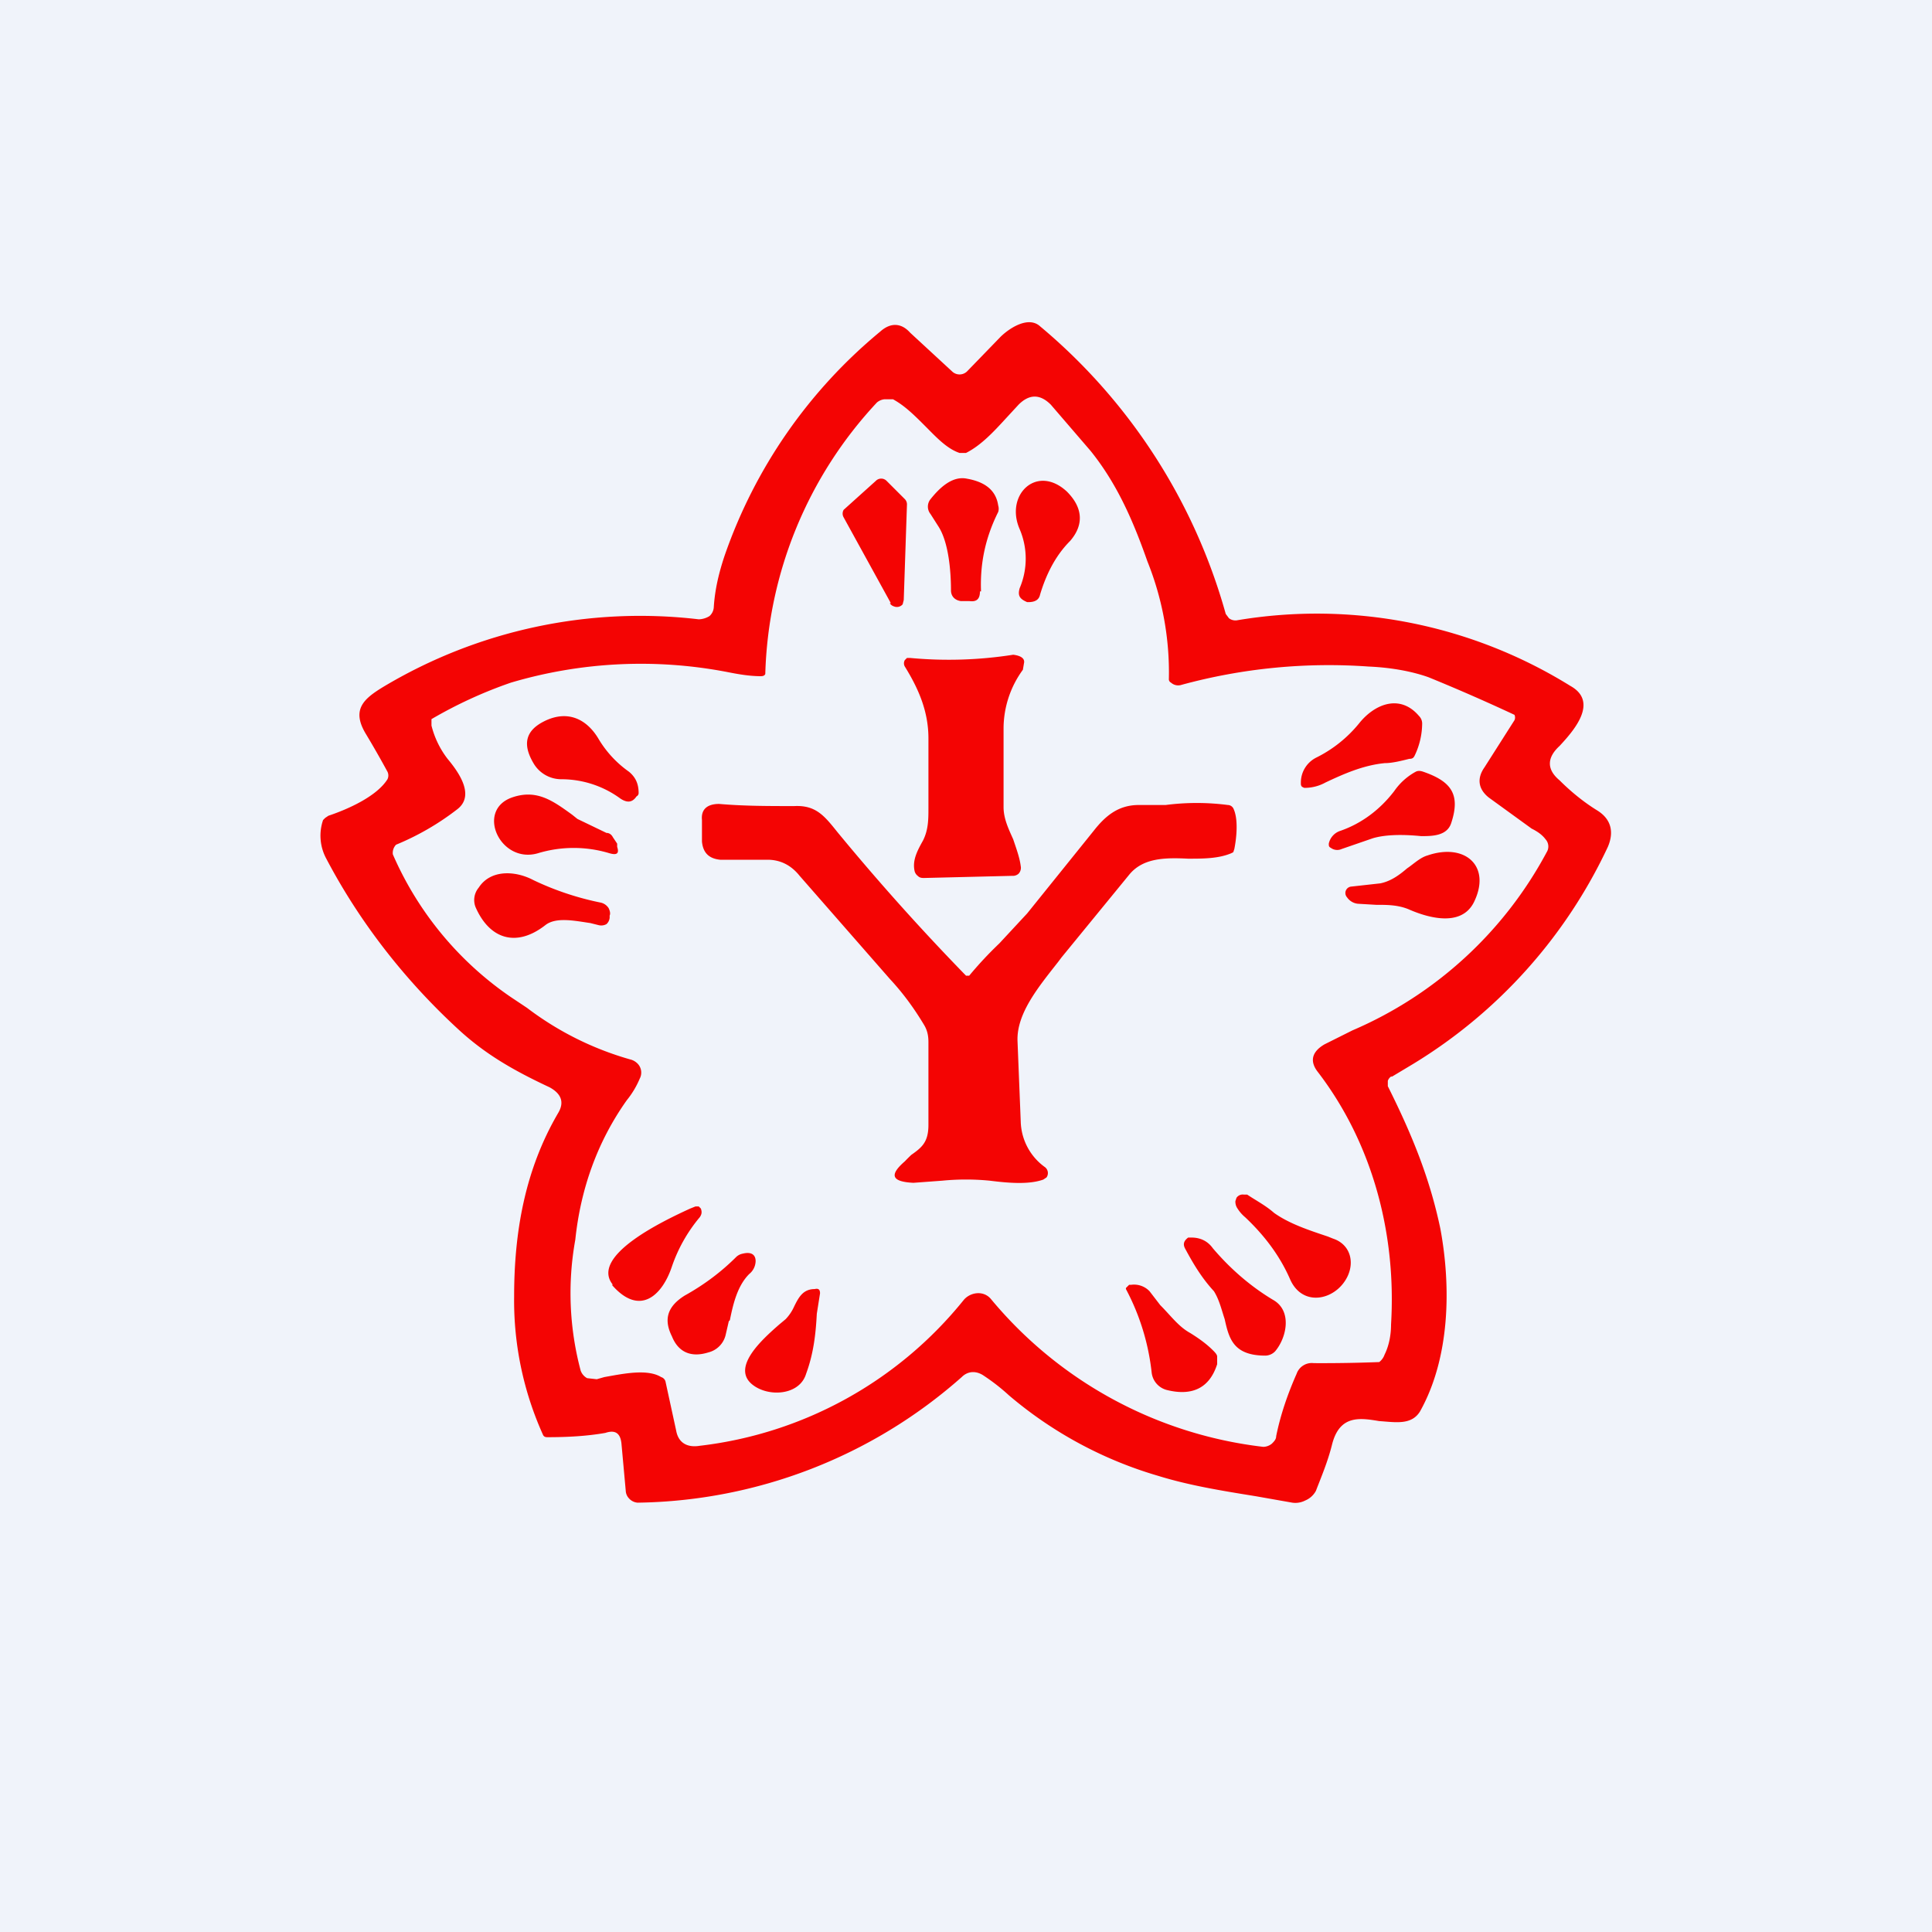 <!-- by TradingView --><svg width="18" height="18" viewBox="0 0 18 18" xmlns="http://www.w3.org/2000/svg"><path fill="#F0F3FA" d="M0 0h18v18H0z"/><path d="M9.14 5.51c-.01-.26.04-.5.16-.74a.1.1 0 0 0 0-.06c-.02-.14-.12-.22-.29-.25-.14-.03-.26.09-.34.19a.11.11 0 0 0 0 .14l.07.11c.1.15.12.43.12.6 0 .05.03.09.09.1h.08c.07.01.1-.02.1-.09Zm-.84.11-.44-.8a.07.07 0 0 1 0-.07l.3-.27a.07.07 0 0 1 .1 0l.17.17a.07.07 0 0 1 .02.05l-.03.89-.01.04a.07.07 0 0 1-.08.02.07.07 0 0 1-.04-.03Zm1.2-.69a.7.7 0 0 1 0 .55c-.02.07 0 .1.07.13h.01c.06 0 .1-.02.11-.07.06-.2.15-.37.28-.5.13-.15.12-.31-.03-.46-.28-.26-.58.03-.44.35Zm-.85 2.6v-.65c0-.25-.09-.46-.22-.67a.06.06 0 0 1 0-.06l.02-.02h.03a3.87 3.87 0 0 0 .96-.03c.08.01.11.04.1.08l-.01.06a.93.93 0 0 0-.18.54v.74c0 .11.05.21.09.3.03.09.06.17.07.25a.08.08 0 0 1-.02.07.08.08 0 0 1-.06.02l-.82.02c-.02 0-.04 0-.06-.02a.08.08 0 0 1-.03-.05c-.02-.1.03-.19.08-.28.05-.1.05-.2.05-.3Zm4.02-.8a1.2 1.2 0 0 1-.41.33.26.26 0 0 0-.14.24.04.04 0 0 0 .01.03l.02.01h.02a.4.4 0 0 0 .18-.05c.17-.08.35-.16.55-.18.07 0 .15-.02.23-.04.03 0 .04-.01.05-.03a.7.7 0 0 0 .07-.3.1.1 0 0 0-.03-.07c-.17-.2-.4-.12-.55.06Zm-6.89.71a.93.93 0 0 0-.55-.18.3.3 0 0 1-.26-.15c-.1-.17-.08-.3.1-.39.22-.11.4-.02.51.17a1 1 0 0 0 .28.3c.06.05.09.11.09.2 0 0 0 .02-.02.03-.04.06-.09.06-.15.02Zm6.72.47.29-.1c.1-.03.25-.04.45-.02.1 0 .24 0 .28-.12.09-.27 0-.39-.26-.48-.03-.01-.05-.01-.07 0a.58.58 0 0 0-.2.18c-.13.17-.3.3-.5.37a.16.16 0 0 0-.11.12c0 .02 0 .03.02.04a.1.1 0 0 0 .1.01Zm-7.12-.28.27.13c.03 0 .05.02.06.04l.04.06v.03c.02.06 0 .08-.07.06a1.15 1.15 0 0 0-.67 0c-.35.1-.58-.4-.24-.52.23-.08.38.03.56.16l.05.04Z" fill="#F40403"/><path d="M9.03 9.09H9a21.57 21.57 0 0 1-1.2-1.34c-.12-.15-.2-.25-.4-.24-.24 0-.47 0-.7-.02-.11 0-.17.05-.16.15v.2c.01.11.07.16.17.17h.44c.12 0 .22.05.3.15l.84.96c.13.14.23.28.32.43.03.05.04.1.04.16v.77c0 .16-.06.21-.16.28a1.7 1.7 0 0 0-.06.06c-.15.13-.12.19.08.2l.27-.02a2.28 2.28 0 0 1 .44 0c.16.02.36.04.5-.01l.03-.02a.07.07 0 0 0-.02-.1.54.54 0 0 1-.22-.42l-.03-.75c-.01-.26.2-.51.38-.74l.03-.04.63-.77c.13-.16.34-.16.55-.15.14 0 .28 0 .4-.05l.02-.01.01-.03c.02-.1.04-.28-.01-.38a.06.06 0 0 0-.05-.03 2.25 2.25 0 0 0-.58 0h-.25c-.19 0-.31.1-.42.24l-.62.77-.26.28a3.53 3.53 0 0 0-.28.3Zm4.09-.62c-.1-.04-.2-.04-.3-.04l-.17-.01a.14.14 0 0 1-.1-.06.06.06 0 0 1 .04-.1l.27-.03c.1-.02.18-.08.25-.14.06-.04.12-.1.19-.12.35-.12.6.1.43.44-.12.23-.43.14-.61.06ZM5.5 8.6l.08.02a.1.1 0 0 0 .07-.01.09.09 0 0 0 .03-.06v-.02c.01-.02 0-.05-.01-.07a.12.12 0 0 0-.07-.05 2.69 2.69 0 0 1-.63-.21c-.17-.09-.4-.1-.51.07a.18.18 0 0 0-.03.18c.13.3.38.38.65.17.1-.08.28-.04.42-.02Zm6.37 2.7c.14.1.32.16.5.22l.05.02c.15.05.2.2.14.34-.1.23-.42.31-.54.04-.1-.23-.25-.42-.42-.58a.34.34 0 0 1-.07-.08.11.11 0 0 1-.02-.07l.01-.03a.07.07 0 0 1 .07-.03h.03c.09.06.17.1.25.17Zm-6.17.67c.26.3.47.1.56-.17a1.44 1.44 0 0 1 .26-.46c.02-.03.02-.05.01-.08l-.02-.02h-.03l-.05.02c-.24.11-.94.44-.72.71Zm6.18.62a.13.13 0 0 1-.09.04c-.3 0-.34-.16-.38-.34-.03-.09-.05-.18-.1-.26-.12-.13-.2-.27-.27-.4-.02-.04-.01-.07.03-.1h.03c.08 0 .15.03.2.1.17.2.36.36.56.48.18.1.13.35.02.48ZM6.8 12.3c.03-.15.07-.32.18-.43a.16.16 0 0 0 .06-.12c0-.06-.04-.09-.12-.07a.12.12 0 0 0-.06.03c-.14.14-.3.26-.48.36-.16.1-.2.22-.12.38.06.15.18.2.34.15a.22.22 0 0 0 .16-.16l.03-.13Zm4.54.41c-.07.22-.23.3-.47.24a.19.19 0 0 1-.14-.16 2.15 2.15 0 0 0-.24-.78V12l.03-.03h.02a.2.2 0 0 1 .17.06l.1.13c.1.1.17.2.28.26.08.05.15.1.21.16.02.02.04.04.04.06v.08Zm-3.94-.54a.42.42 0 0 1-.08.12l-.06.05c-.16.14-.45.4-.25.56.15.12.44.1.5-.1.07-.19.09-.37.1-.56l.03-.19c0-.03-.01-.05-.05-.04-.11 0-.15.08-.19.16Z" fill="#F40403"/><path fill-rule="evenodd" d="M12.96 10.03a.08.08 0 0 0-.03.04v.05c.22.44.39.85.49 1.33.1.54.09 1.2-.19 1.7-.08.13-.23.1-.38.09-.18-.03-.37-.06-.44.22-.04.16-.1.3-.15.43a.2.2 0 0 1-.1.09.2.2 0 0 1-.12.02l-.34-.06c-.31-.05-.62-.1-.91-.19A3.78 3.78 0 0 1 9.4 13a1.86 1.86 0 0 0-.23-.18c-.07-.05-.15-.05-.21.01A4.65 4.65 0 0 1 5.94 14a.12.12 0 0 1-.08-.04.11.11 0 0 1-.03-.07l-.04-.44c-.01-.1-.06-.13-.15-.1-.17.03-.35.04-.54.04-.01 0-.03 0-.04-.02a3.04 3.04 0 0 1-.27-1.29c0-.6.1-1.18.41-1.71.06-.1.03-.18-.08-.24-.32-.15-.59-.3-.85-.54-.5-.46-.92-1-1.23-1.59a.45.45 0 0 1-.03-.36l.02-.02.03-.02c.18-.06.45-.18.55-.34a.08.08 0 0 0 0-.07 9.28 9.28 0 0 0-.2-.35c-.14-.23-.02-.33.16-.44a4.66 4.66 0 0 1 2.94-.63.2.2 0 0 0 .1-.03.12.12 0 0 0 .04-.08c.01-.17.05-.33.1-.48A4.7 4.7 0 0 1 8.2 3.09c.1-.09.2-.08.28.01l.39.36a.1.1 0 0 0 .14 0l.31-.32c.08-.08.26-.2.37-.1a5.37 5.37 0 0 1 1.73 2.68l.03.04a.1.1 0 0 0 .07.02 4.48 4.48 0 0 1 3.11.61c.27.15.03.42-.1.56-.12.11-.12.22 0 .32.1.1.22.2.35.28.13.08.16.2.1.34a4.7 4.7 0 0 1-1.81 2.02l-.2.12ZM7.08 6.3c.02 0 .04 0 .05-.02a3.86 3.86 0 0 1 1.04-2.53.13.13 0 0 1 .07-.03h.08c.11.06.2.15.3.25.1.1.2.21.32.25H9c.14-.07.26-.2.37-.32l.12-.13c.1-.1.2-.1.3 0l.37.43c.25.31.4.66.53 1.03a2.77 2.77 0 0 1 .2 1.1s0 .02.02.03a.1.1 0 0 0 .1.02 5.22 5.22 0 0 1 1.74-.17c.23.01.42.05.56.1a17.72 17.72 0 0 1 .8.35.06.06 0 0 1 0 .05l-.28.44c-.07.1-.06.2.04.28l.4.29c.06.03.1.06.13.1a.1.1 0 0 1 .01.12A3.71 3.71 0 0 1 12.6 9.6l-.26.13c-.12.07-.14.16-.06.26.52.68.73 1.53.68 2.35 0 .1-.02.2-.06.28a.15.15 0 0 1-.05.07 13.95 13.95 0 0 1-.61.01.15.15 0 0 0-.16.1c-.08.18-.15.38-.19.58 0 .03-.02.05-.04.07a.13.13 0 0 1-.08.03 3.88 3.88 0 0 1-2.54-1.38c-.07-.08-.19-.06-.25.01a3.71 3.71 0 0 1-2.46 1.36c-.12.02-.2-.03-.22-.14l-.1-.46a.06.06 0 0 0-.04-.04c-.13-.08-.36-.03-.53 0l-.07.02-.09-.01a.13.13 0 0 1-.06-.07 2.8 2.8 0 0 1-.05-1.22c.05-.48.21-.92.48-1.3a.82.82 0 0 0 .12-.2.12.12 0 0 0-.03-.15.14.14 0 0 0-.06-.03 2.89 2.89 0 0 1-.96-.48l-.15-.1a3.11 3.11 0 0 1-1.1-1.33.11.11 0 0 1 .03-.09 2.46 2.46 0 0 0 .57-.33c.17-.13.01-.35-.09-.47a.84.84 0 0 1-.15-.31V6.7a4.14 4.14 0 0 1 .74-.34 4.26 4.26 0 0 1 2.01-.1c.1.02.21.04.32.04Z" fill="#F40403"/></svg>